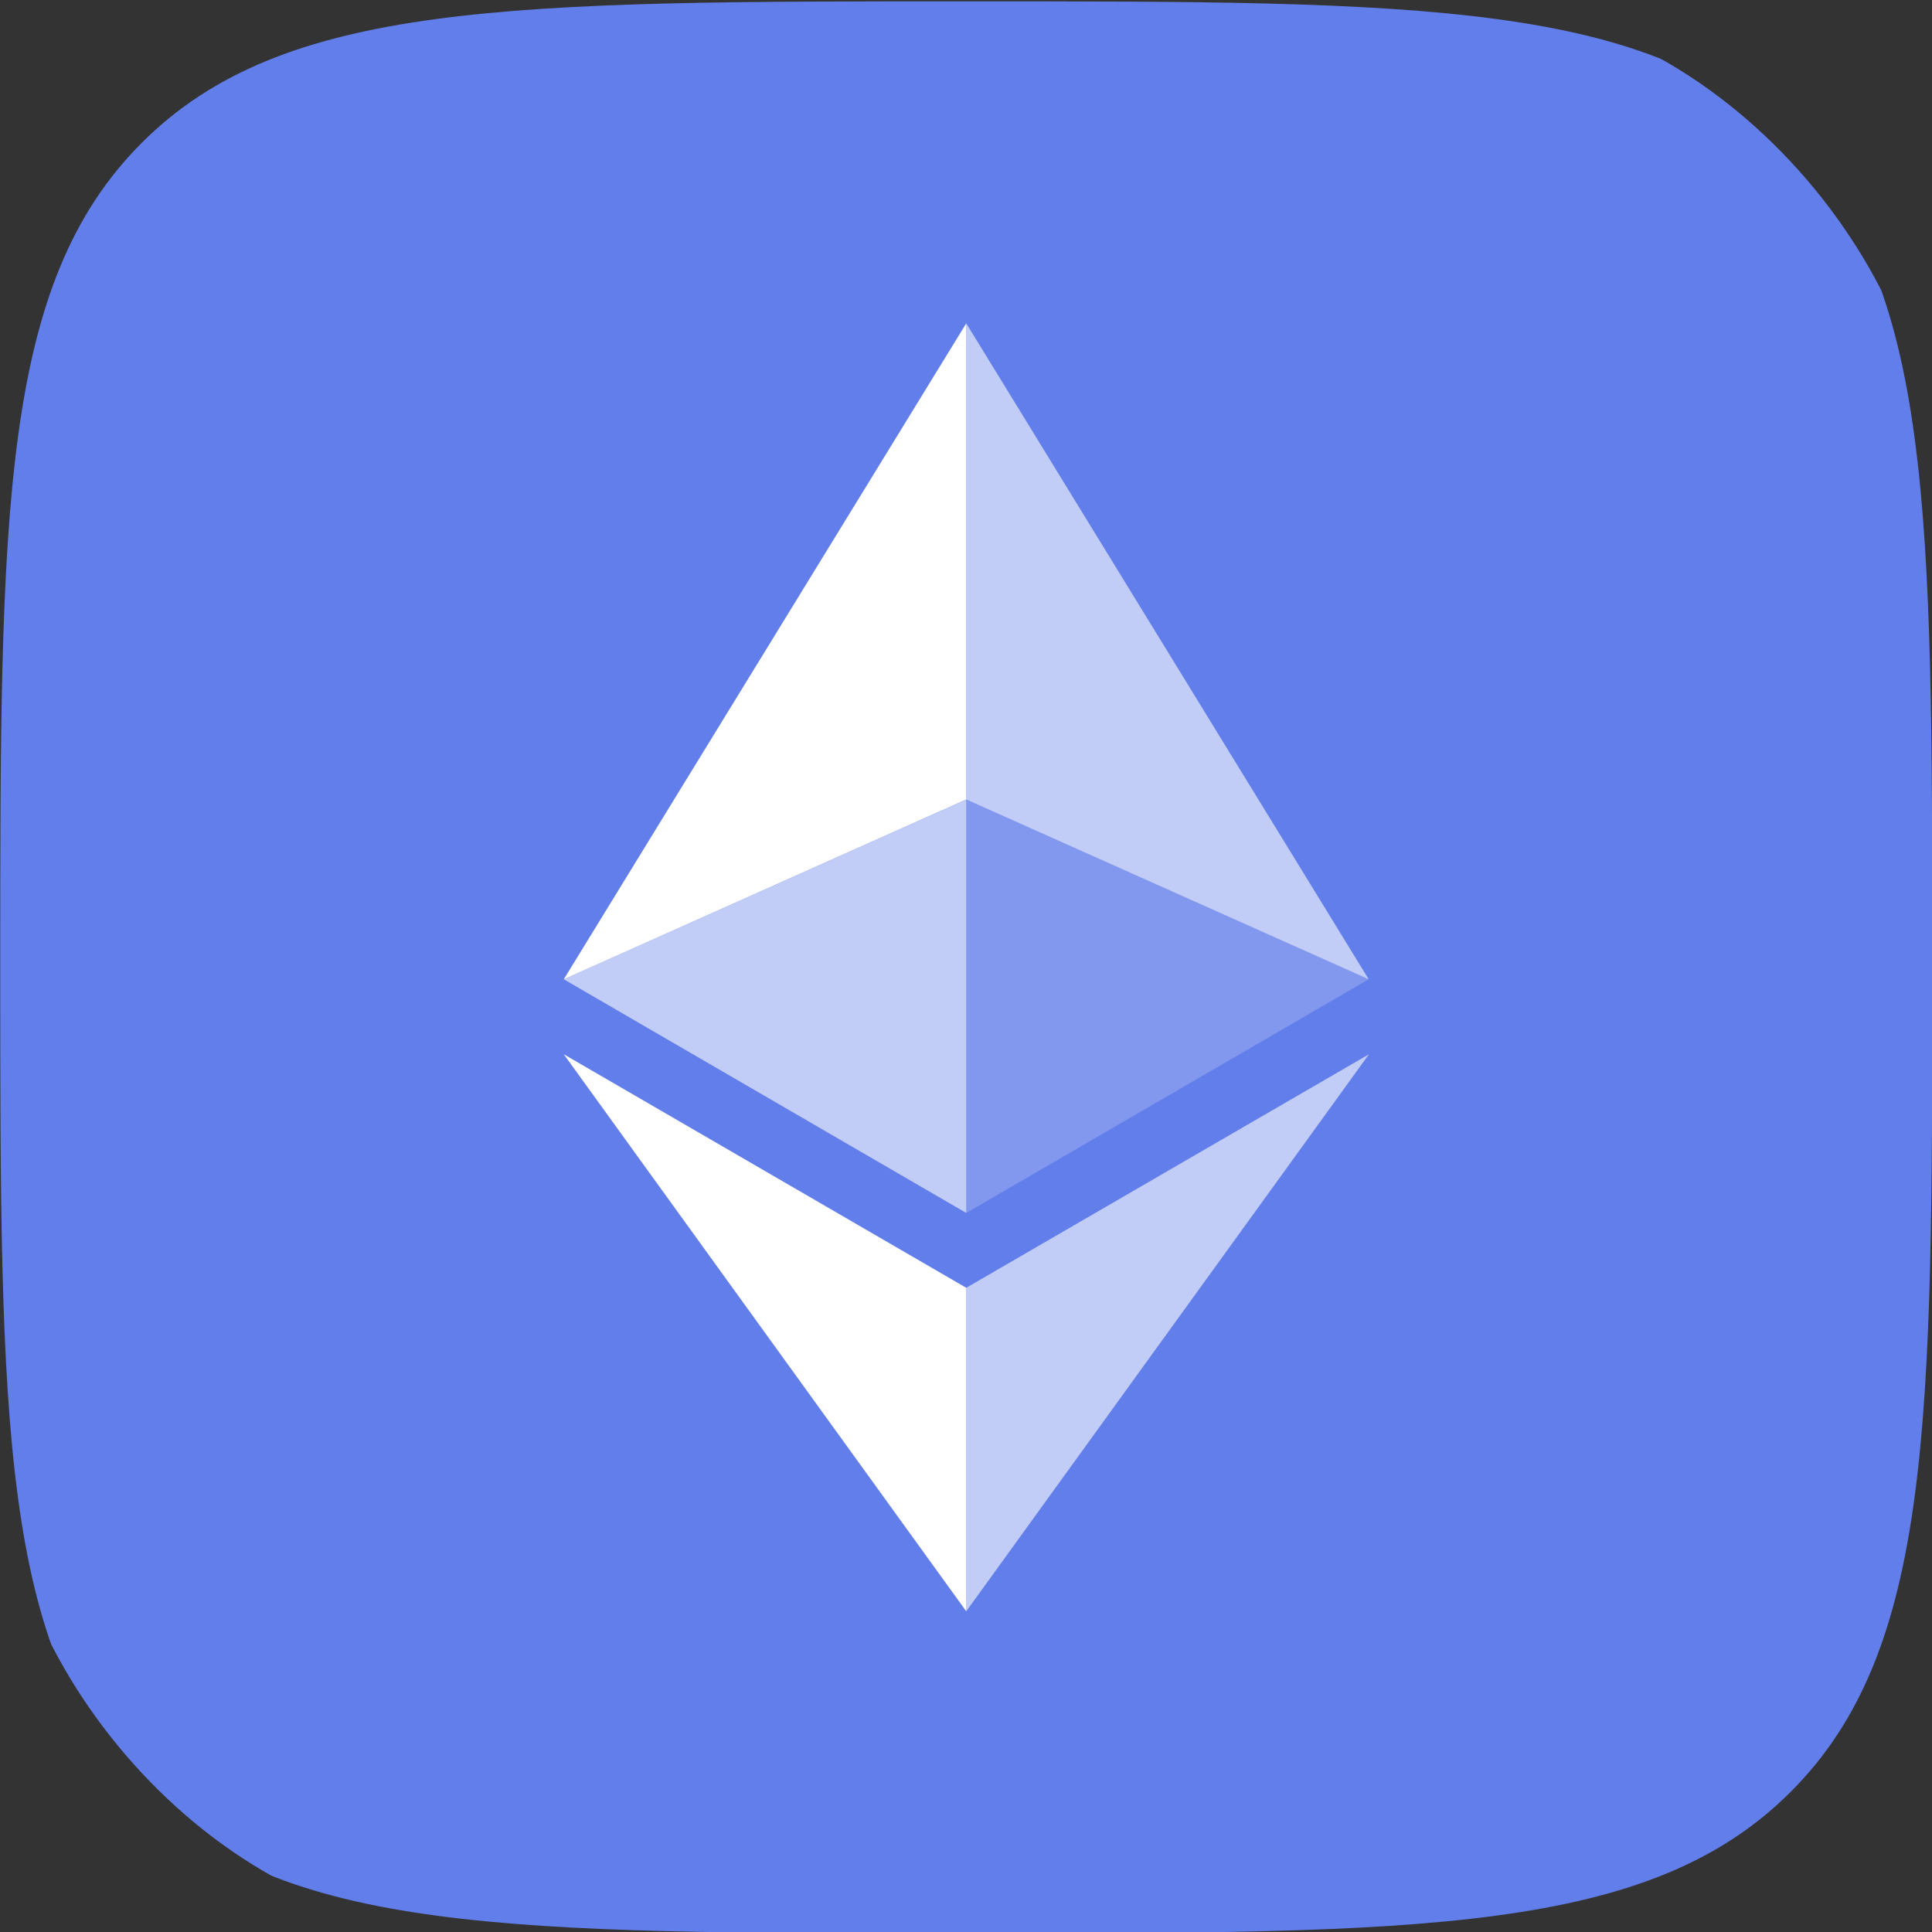 <?xml version="1.0" encoding="UTF-8" standalone="no"?>
<svg
   width="16"
   height="16"
   viewBox="0 0 16 16"
   fill="none"
   version="1.1"
   id="svg7"
   sodipodi:docname="ethereum.svg"
   inkscape:version="1.3.2 (091e20ef0f, 2023-11-25)"
   xmlns:inkscape="http://www.inkscape.org/namespaces/inkscape"
   xmlns:sodipodi="http://sodipodi.sourceforge.net/DTD/sodipodi-0.dtd"
   xmlns="http://www.w3.org/2000/svg"
   xmlns:svg="http://www.w3.org/2000/svg">
  <rect x="0" y="0" width="16" height="16" fill="#333333" stroke="none"/>
  <sodipodi:namedview
     id="namedview7"
     pagecolor="#ffffff"
     bordercolor="#000000"
     borderopacity="0.25"
     inkscape:showpageshadow="2"
     inkscape:pageopacity="0.0"
     inkscape:pagecheckerboard="0"
     inkscape:deskcolor="#d1d1d1"
     inkscape:zoom="50.8125"
     inkscape:cx="8.501845"
     inkscape:cy="8"
     inkscape:window-width="1920"
     inkscape:window-height="1011"
     inkscape:window-x="0"
     inkscape:window-y="32"
     inkscape:window-maximized="1"
     inkscape:current-layer="svg7" />
  <g
     clip-path="url(#clip0_2576_449279)"
     id="g6"
     transform="translate(-0.531,0.011)">
    <rect
       x="0.533"
       width="16"
       height="16"
       rx="4"
       fill="#627eea"
       id="rect1"
       y="0" />
    <path
       d="m 8.533,2.667 v 3.943 l 3.333,1.489 z"
       fill="#ffffff"
       fill-opacity="0.602"
       id="path1" />
    <path
       d="M 8.533,2.667 5.2,8.099 8.533,6.61 Z"
       fill="#ffffff"
       id="path2" />
    <path
       d="m 8.533,10.654 v 2.679 L 11.868,8.72 Z"
       fill="#ffffff"
       fill-opacity="0.602"
       id="path3" />
    <path
       d="M 8.533,13.333 V 10.654 L 5.2,8.72 Z"
       fill="#ffffff"
       id="path4" />
    <path
       d="M 8.533,10.034 11.866,8.099 8.533,6.611 Z"
       fill="#ffffff"
       fill-opacity="0.2"
       id="path5" />
    <path
       d="M 5.2,8.099 8.533,10.034 V 6.611 Z"
       fill="#ffffff"
       fill-opacity="0.602"
       id="path6" />
  </g>
  <defs
     id="defs7">
    <clipPath
       id="clip0_2576_449279">
      <path
         d="m 0.533,8 c 0,-3.771 0,-5.657 1.172,-6.828 C 2.876,0 4.762,0 8.533,0 c 3.771,0 5.657,0 6.828,1.172 1.172,1.172 1.172,3.057 1.172,6.828 0,3.771 0,5.657 -1.172,6.828 C 14.19,16 12.304,16 8.533,16 4.762,16 2.876,16 1.705,14.828 0.533,13.657 0.533,11.771 0.533,8 Z"
         fill="#ffffff"
         id="path7" />
    </clipPath>
  </defs>
</svg>
